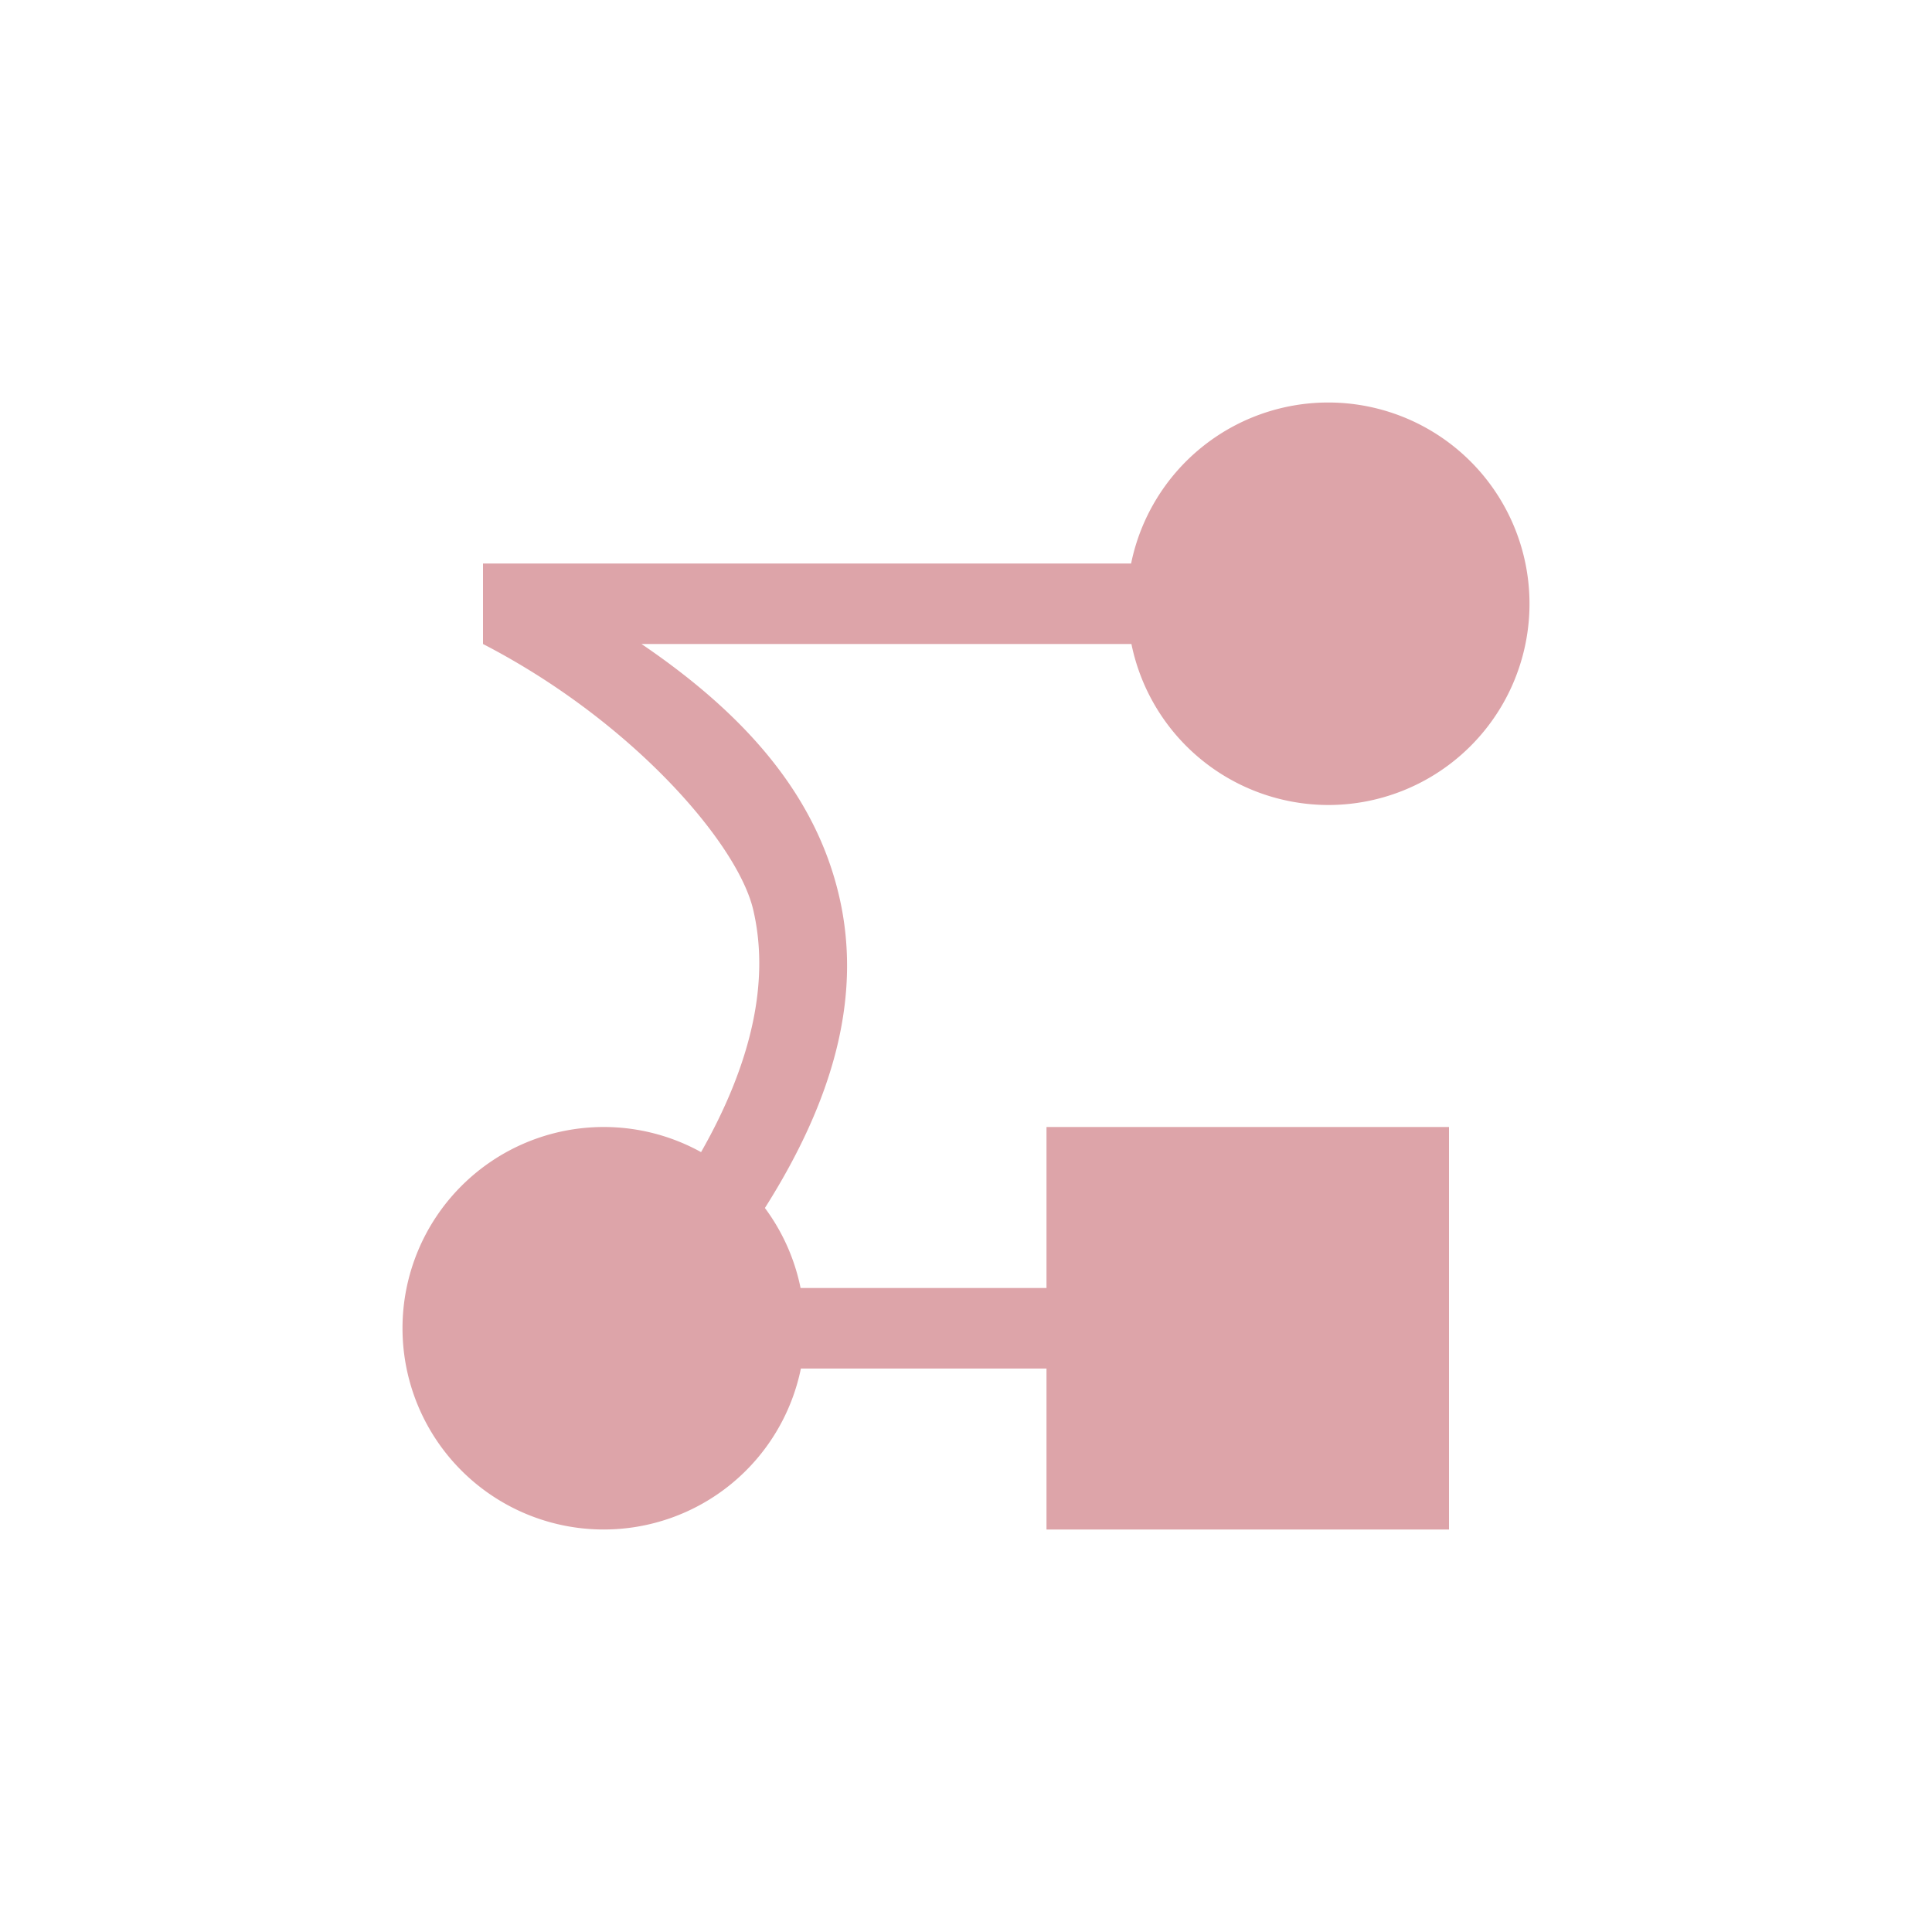 <svg xmlns="http://www.w3.org/2000/svg" width="24" height="24" viewBox="0 0 24 24">
 <defs>
  <style id="current-color-scheme" type="text/css">
   .ColorScheme-Text { color:#dda4a9; } .ColorScheme-Highlight { color:#4285f4; }
  </style>
 </defs>
 <path style="fill:currentColor" class="ColorScheme-Text" d="m12.5 1a2.5 2.5 0 0 0 -2.449 2h-8.051v1c1.855 0.959 3.165 2.479 3.357 3.303 0.209 0.892-0.024 1.912-0.648 3.009a2.5 2.5 0 0 0 -1.209 -0.312 2.5 2.5 0 0 0 -2.5 2.5 2.5 2.5 0 0 0 2.5 2.5 2.5 2.5 0 0 0 2.449 -2h3.051v1 1h5v-5h-5v1 1h-3.055a2.5 2.5 0 0 0 -0.443 -0.994c0.852-1.346 1.209-2.625 0.924-3.865-0.294-1.279-1.184-2.276-2.457-3.141h6.086a2.5 2.5 0 0 0 2.445 2 2.5 2.5 0 0 0 2.5 -2.5 2.5 2.5 0 0 0 -2.5 -2.5z" transform="translate(4 4)"/>
</svg>
